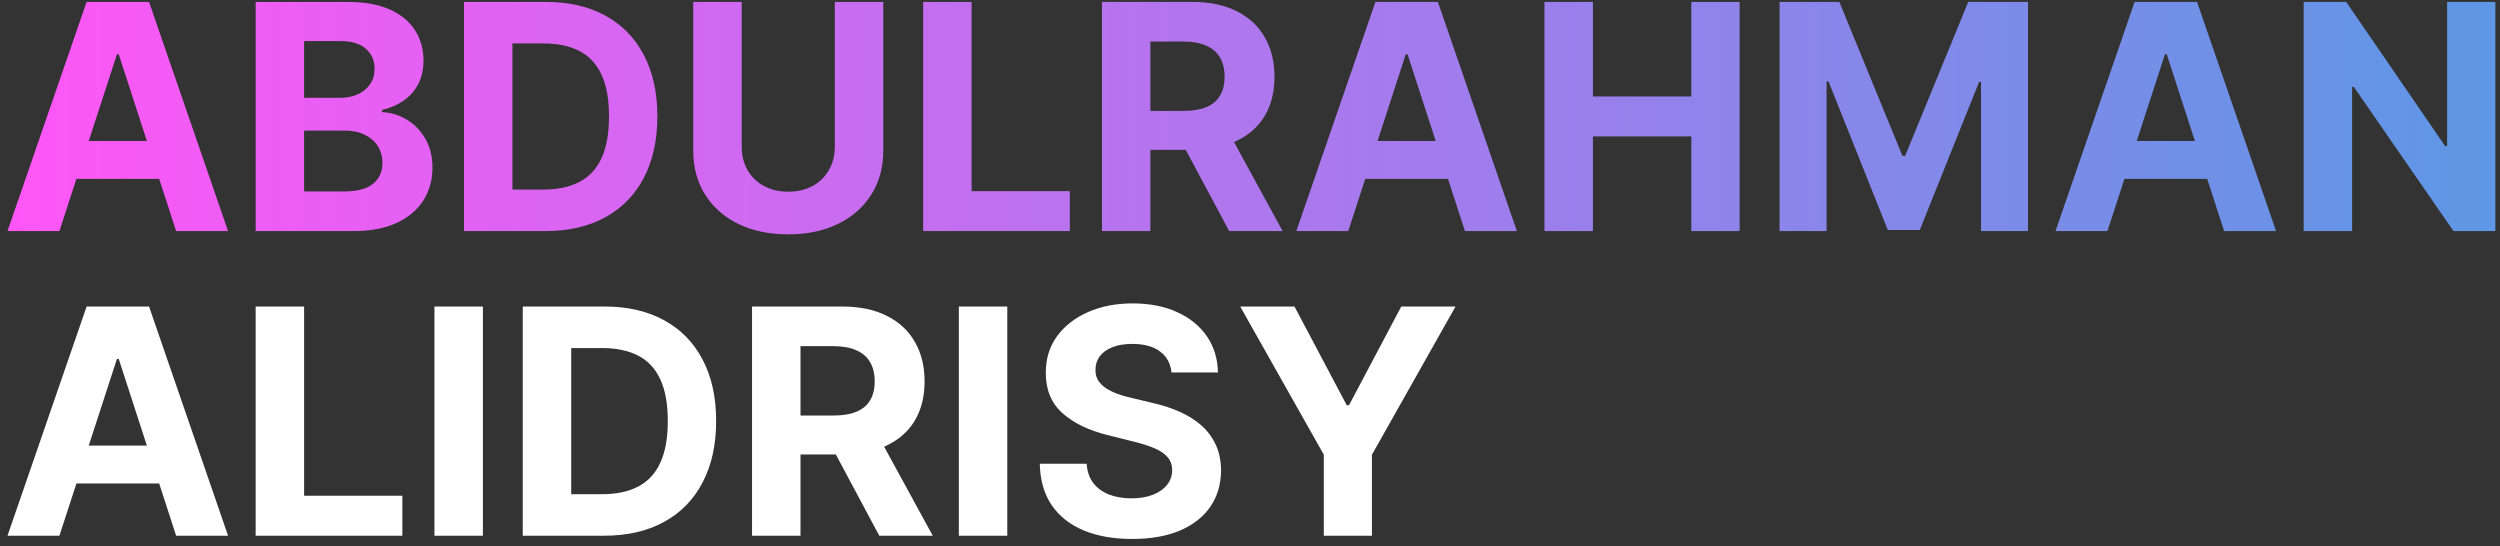 <svg width="238" height="52" viewBox="0 0 238 52" fill="none" xmlns="http://www.w3.org/2000/svg">
<rect x="0" y="0" width="238" height="52" fill="#333333" stroke="none"/>
<path d="M5.657 22H0.714L8.246 0.182H14.19L21.712 22H16.768L11.303 5.168H11.133L5.657 22ZM5.348 13.424H17.024V17.025H5.348V13.424ZM24.338 22V0.182H33.074C34.679 0.182 36.017 0.42 37.09 0.896C38.162 1.371 38.968 2.032 39.508 2.877C40.048 3.715 40.318 4.681 40.318 5.775C40.318 6.627 40.147 7.376 39.806 8.023C39.466 8.662 38.997 9.188 38.4 9.599C37.811 10.004 37.136 10.292 36.376 10.462V10.675C37.207 10.711 37.985 10.945 38.709 11.379C39.441 11.812 40.034 12.419 40.488 13.2C40.943 13.974 41.17 14.898 41.17 15.97C41.17 17.128 40.883 18.161 40.307 19.07C39.739 19.972 38.897 20.686 37.782 21.212C36.667 21.737 35.293 22 33.659 22H24.338ZM28.951 18.229H32.711C33.997 18.229 34.934 17.984 35.524 17.494C36.113 16.996 36.408 16.336 36.408 15.512C36.408 14.908 36.262 14.376 35.971 13.914C35.68 13.452 35.265 13.09 34.725 12.827C34.192 12.565 33.556 12.433 32.818 12.433H28.951V18.229ZM28.951 9.312H32.37C33.002 9.312 33.564 9.202 34.054 8.982C34.551 8.754 34.941 8.435 35.225 8.023C35.517 7.611 35.662 7.117 35.662 6.542C35.662 5.754 35.382 5.118 34.821 4.635C34.267 4.152 33.478 3.911 32.456 3.911H28.951V9.312ZM51.906 22H44.172V0.182H51.97C54.165 0.182 56.054 0.619 57.638 1.492C59.221 2.359 60.44 3.605 61.292 5.232C62.151 6.858 62.581 8.804 62.581 11.07C62.581 13.342 62.151 15.296 61.292 16.929C60.44 18.562 59.214 19.816 57.616 20.69C56.025 21.563 54.122 22 51.906 22ZM48.785 18.048H51.714C53.078 18.048 54.225 17.806 55.155 17.323C56.093 16.833 56.796 16.077 57.265 15.054C57.741 14.024 57.978 12.696 57.978 11.07C57.978 9.457 57.741 8.14 57.265 7.117C56.796 6.094 56.096 5.342 55.166 4.859C54.236 4.376 53.089 4.134 51.725 4.134H48.785V18.048ZM79.474 0.182H84.087V14.351C84.087 15.942 83.707 17.334 82.947 18.527C82.195 19.72 81.14 20.651 79.783 21.318C78.427 21.979 76.847 22.309 75.043 22.309C73.231 22.309 71.648 21.979 70.291 21.318C68.935 20.651 67.88 19.72 67.127 18.527C66.374 17.334 65.998 15.942 65.998 14.351V0.182H70.611V13.957C70.611 14.788 70.792 15.526 71.154 16.173C71.523 16.819 72.042 17.327 72.71 17.696C73.377 18.065 74.155 18.25 75.043 18.25C75.938 18.25 76.715 18.065 77.376 17.696C78.043 17.327 78.558 16.819 78.921 16.173C79.29 15.526 79.474 14.788 79.474 13.957V0.182ZM87.883 22V0.182H92.496V18.197H101.849V22H87.883ZM104.904 22V0.182H113.512C115.16 0.182 116.566 0.477 117.731 1.066C118.903 1.648 119.794 2.476 120.405 3.548C121.023 4.614 121.332 5.867 121.332 7.309C121.332 8.758 121.019 10.004 120.394 11.048C119.769 12.085 118.864 12.881 117.678 13.435C116.499 13.989 115.071 14.266 113.395 14.266H107.631V10.558H112.649C113.53 10.558 114.261 10.438 114.844 10.196C115.426 9.955 115.859 9.592 116.143 9.109C116.435 8.626 116.58 8.026 116.58 7.309C116.58 6.585 116.435 5.974 116.143 5.477C115.859 4.979 115.423 4.603 114.833 4.347C114.251 4.085 113.516 3.953 112.628 3.953H109.517V22H104.904ZM116.687 12.071L122.109 22H117.017L111.712 12.071H116.687ZM128.352 22H123.409L130.941 0.182H136.886L144.407 22H139.464L133.999 5.168H133.828L128.352 22ZM128.043 13.424H139.719V17.025H128.043V13.424ZM147.033 22V0.182H151.646V9.184H161.01V0.182H165.613V22H161.01V12.987H151.646V22H147.033ZM169.416 0.182H175.105L181.113 14.841H181.369L187.377 0.182H193.066V22H188.592V7.799H188.411L182.765 21.893H179.718L174.071 7.746H173.89V22H169.416V0.182ZM200.628 22H195.684L203.216 0.182H209.161L216.682 22H211.739L206.274 5.168H206.104L200.628 22ZM200.319 13.424H211.995V17.025H200.319V13.424ZM237.558 0.182V22H233.573L224.081 8.268H223.921V22H219.308V0.182H223.357L232.774 13.903H232.966V0.182H237.558Z" fill="url(#paint0_linear_0_1)"/>
<path d="M5.657 51H0.714L8.246 29.182H14.19L21.712 51H16.768L11.303 34.168H11.133L5.657 51ZM5.348 42.424H17.024V46.025H5.348V42.424ZM24.338 51V29.182H28.951V47.197H38.304V51H24.338ZM45.972 29.182V51H41.359V29.182H45.972ZM57.502 51H49.767V29.182H57.566C59.76 29.182 61.65 29.619 63.233 30.492C64.817 31.359 66.035 32.605 66.887 34.231C67.747 35.858 68.177 37.804 68.177 40.07C68.177 42.342 67.747 44.295 66.887 45.929C66.035 47.562 64.81 48.816 63.212 49.69C61.621 50.563 59.718 51 57.502 51ZM54.38 47.048H57.31C58.674 47.048 59.821 46.806 60.751 46.323C61.689 45.833 62.392 45.077 62.86 44.054C63.336 43.024 63.574 41.696 63.574 40.07C63.574 38.457 63.336 37.14 62.86 36.117C62.392 35.094 61.692 34.342 60.762 33.859C59.831 33.376 58.684 33.134 57.321 33.134H54.38V47.048ZM71.594 51V29.182H80.201C81.849 29.182 83.255 29.477 84.42 30.066C85.592 30.648 86.484 31.476 87.094 32.548C87.712 33.614 88.021 34.867 88.021 36.309C88.021 37.758 87.709 39.004 87.084 40.048C86.459 41.085 85.553 41.881 84.367 42.435C83.188 42.989 81.76 43.266 80.084 43.266H74.321V39.558H79.339C80.219 39.558 80.951 39.438 81.533 39.196C82.116 38.955 82.549 38.592 82.833 38.109C83.124 37.626 83.27 37.026 83.27 36.309C83.27 35.584 83.124 34.974 82.833 34.477C82.549 33.979 82.112 33.603 81.523 33.347C80.94 33.084 80.205 32.953 79.317 32.953H76.207V51H71.594ZM83.376 41.071L88.799 51H83.707L78.401 41.071H83.376ZM95.894 29.182V51H91.281V29.182H95.894ZM111.525 35.457C111.44 34.597 111.074 33.93 110.428 33.454C109.782 32.978 108.904 32.74 107.797 32.74C107.044 32.74 106.408 32.847 105.89 33.06C105.371 33.266 104.973 33.553 104.696 33.923C104.426 34.292 104.292 34.711 104.292 35.18C104.277 35.57 104.359 35.911 104.537 36.202C104.721 36.494 104.973 36.746 105.293 36.959C105.613 37.165 105.982 37.346 106.401 37.502C106.82 37.651 107.267 37.779 107.743 37.886L109.703 38.354C110.655 38.568 111.529 38.852 112.324 39.207C113.12 39.562 113.809 39.999 114.391 40.517C114.973 41.035 115.424 41.646 115.744 42.349C116.071 43.053 116.238 43.859 116.245 44.768C116.238 46.103 115.897 47.261 115.222 48.241C114.554 49.214 113.588 49.97 112.324 50.51C111.067 51.043 109.551 51.309 107.775 51.309C106.014 51.309 104.48 51.039 103.173 50.499C101.873 49.959 100.858 49.16 100.126 48.102C99.402 47.037 99.022 45.719 98.986 44.15H103.45C103.5 44.881 103.709 45.492 104.078 45.982C104.455 46.465 104.956 46.831 105.581 47.08C106.213 47.321 106.926 47.442 107.722 47.442C108.503 47.442 109.181 47.328 109.757 47.101C110.339 46.874 110.79 46.557 111.11 46.153C111.429 45.748 111.589 45.283 111.589 44.757C111.589 44.267 111.444 43.855 111.152 43.521C110.868 43.188 110.449 42.903 109.895 42.669C109.348 42.435 108.677 42.222 107.882 42.03L105.506 41.433C103.667 40.986 102.214 40.286 101.149 39.334C100.083 38.383 99.554 37.101 99.561 35.489C99.554 34.168 99.906 33.014 100.616 32.026C101.333 31.039 102.317 30.268 103.567 29.715C104.817 29.16 106.238 28.884 107.828 28.884C109.448 28.884 110.861 29.16 112.069 29.715C113.283 30.268 114.228 31.039 114.902 32.026C115.577 33.014 115.925 34.157 115.946 35.457H111.525ZM118.069 29.182H123.236L128.211 38.578H128.424L133.399 29.182H138.566L130.608 43.287V51H126.027V43.287L118.069 29.182Z" fill="white"/>
<defs>
<linearGradient id="paint0_linear_0_1" x1="0" y1="11" x2="268" y2="11" gradientUnits="userSpaceOnUse">
<stop stop-color="#FF56F6"/>
<stop offset="1" stop-color="#49A0E3"/>
</linearGradient>
</defs>
</svg>
